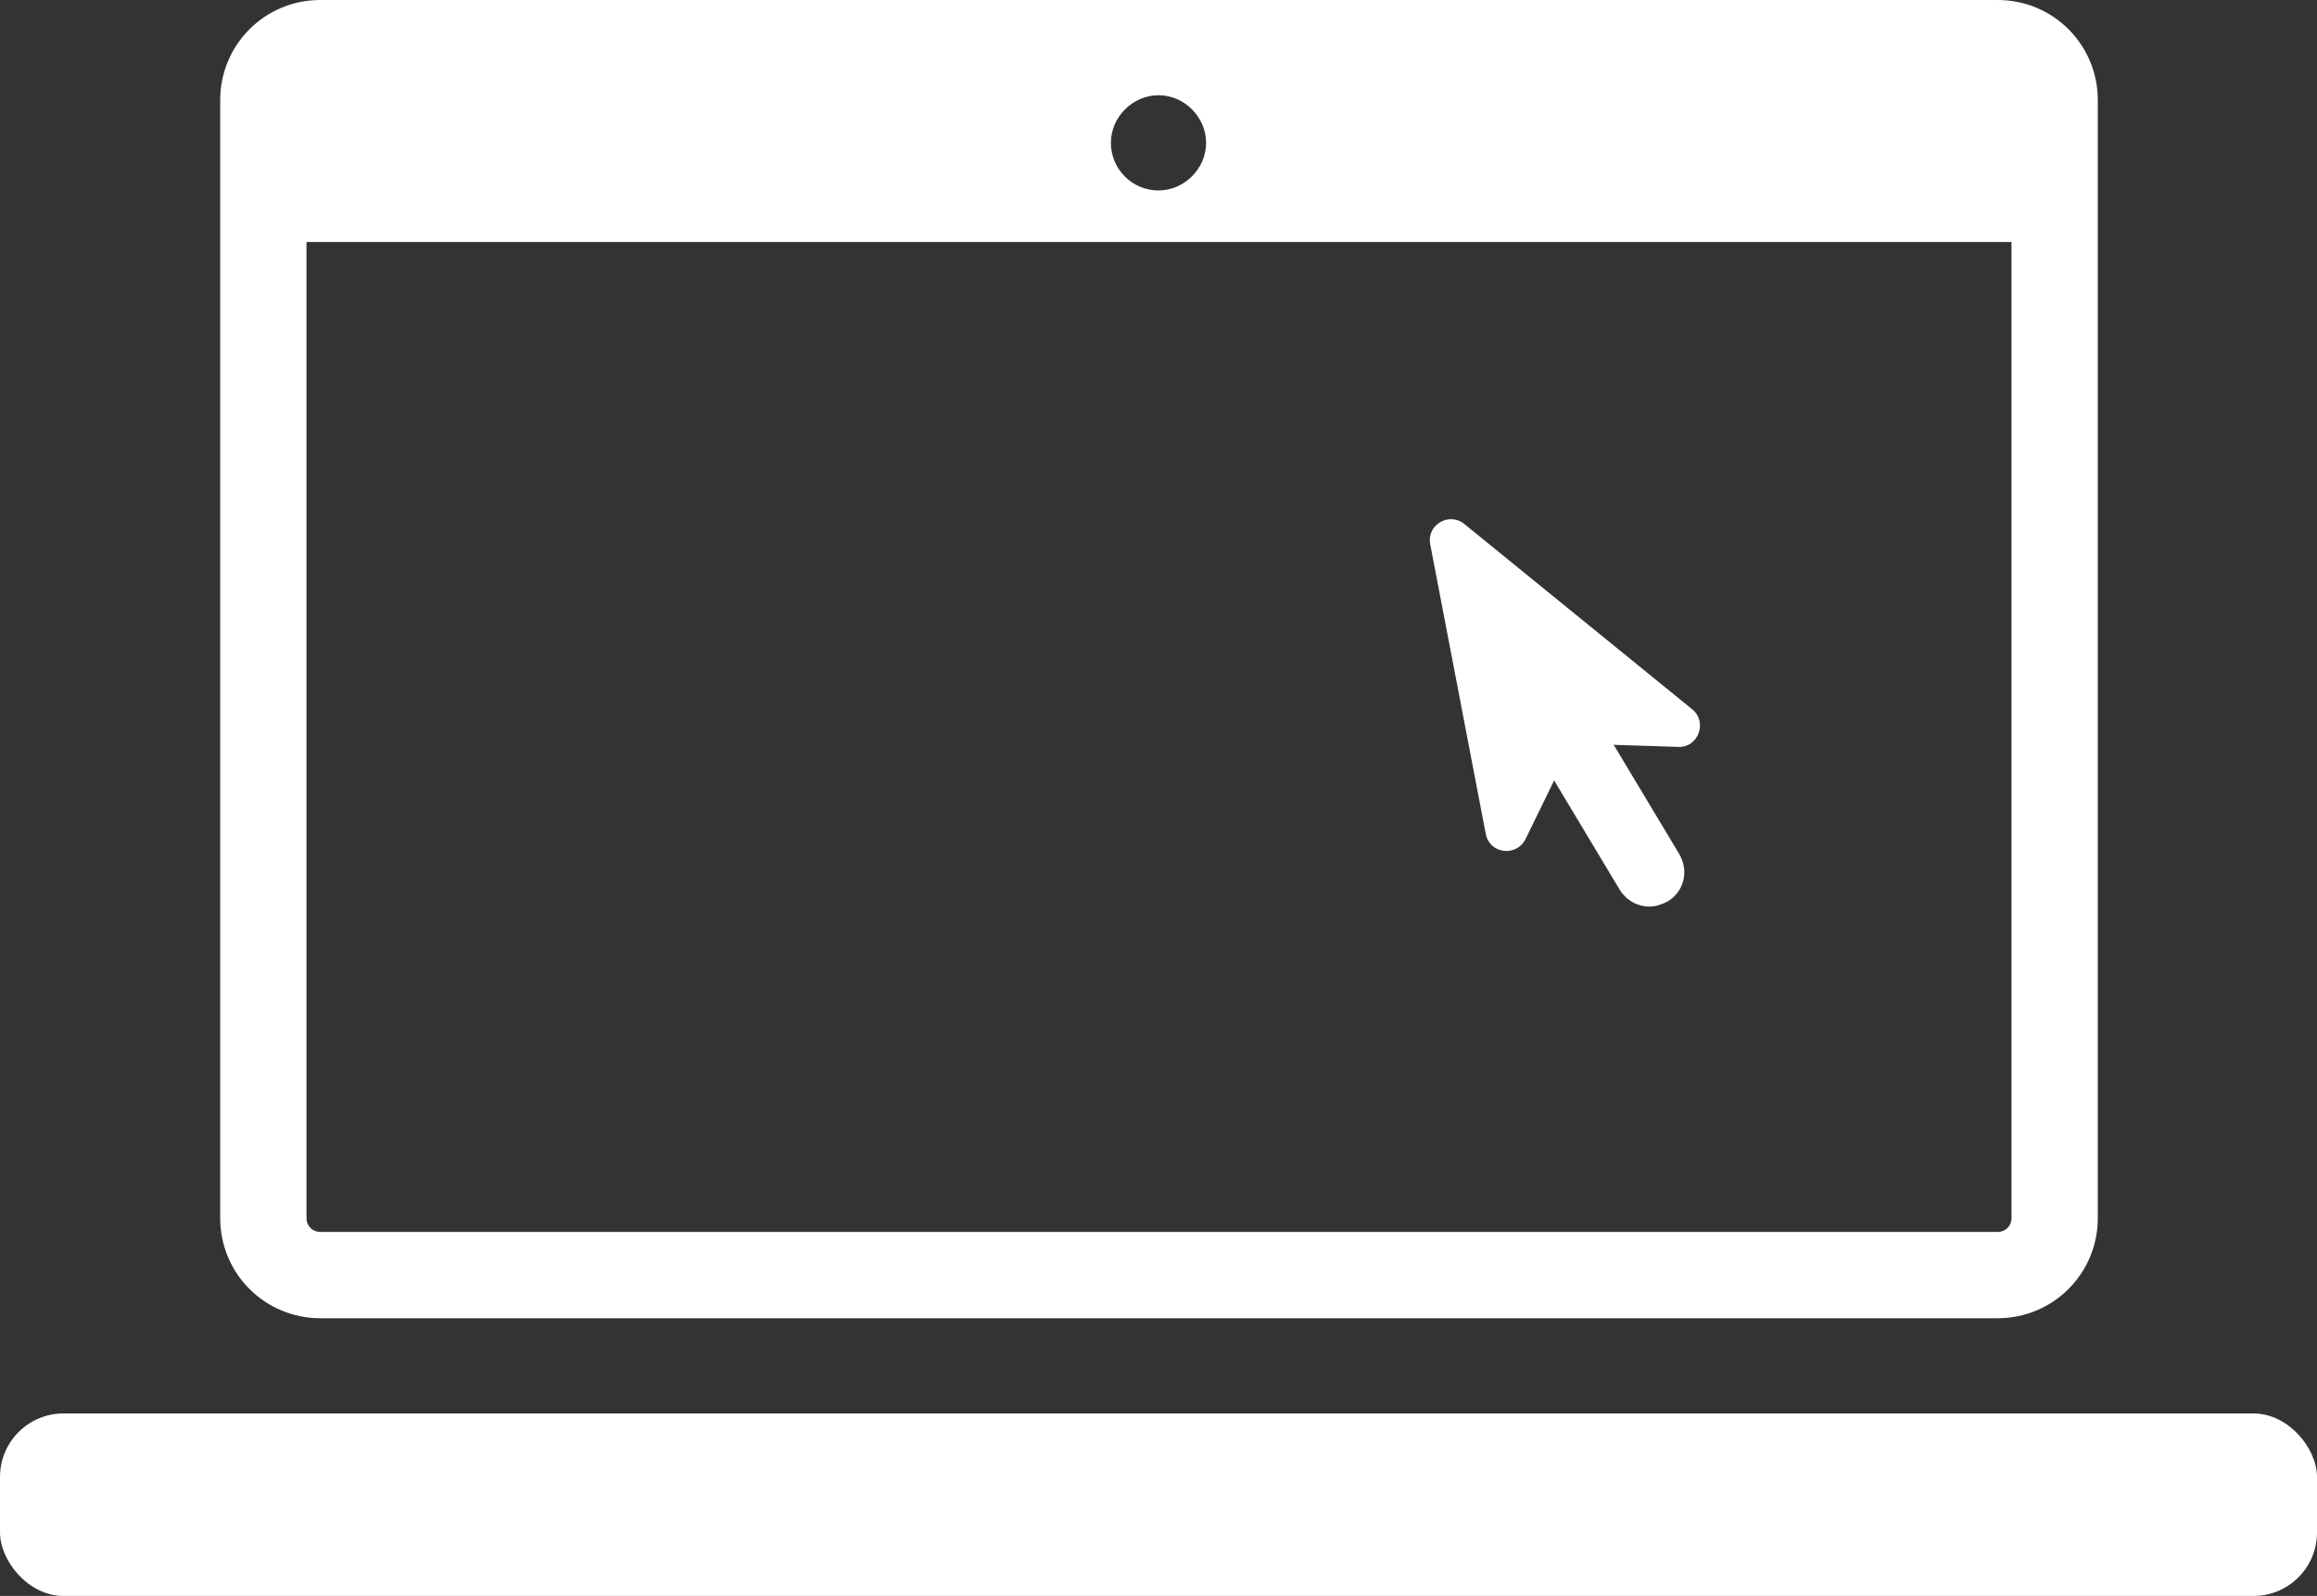 <?xml version="1.0" encoding="UTF-8"?><svg id="_圖層_2" xmlns="http://www.w3.org/2000/svg" viewBox="0 0 23.36 16.09"><rect x="0" y="0" width="23.36" height="16.09" fill="#333333" stroke="none"/><defs><style>.cls-1{fill:#fff;}</style></defs><g id="_圖層_2-2"><path class="cls-1" d="M20.14,13.29H3.23c-.56,0-1.01-.45-1.01-1.01V1.01c0-.56.45-1.01,1.01-1.01h16.91c.56,0,1.01.45,1.01,1.01v11.27c0,.56-.45,1.01-1.01,1.01ZM3.23.87c-.08,0-.14.06-.14.14v11.27c0,.08.06.14.14.14h16.91c.08,0,.14-.06.14-.14V1.01c0-.08-.06-.14-.14-.14H3.23Z"/><rect class="cls-1" y="14.25" width="23.36" height="1.84" rx=".64" ry=".64"/><path class="cls-1" d="M20.14.44H3.23c-.32,0-.58.26-.58.58v1.42h18.06v-1.42c0-.32-.26-.58-.58-.58ZM11.68,1.92c-.27,0-.48-.22-.48-.48s.22-.48.48-.48.48.22.48.48-.22.48-.48.48Z"/><path class="cls-1" d="M16.63,9.14c-.12,0-.23-.06-.3-.17l-.81-1.35c-.1-.17-.05-.38.12-.48.17-.1.38-.05.48.12l.81,1.35c.1.17.05.38-.12.48-.06.03-.12.05-.18.05Z"/><path class="cls-1" d="M14.98,8.41l-.56-2.92c-.04-.2.19-.33.34-.21l2.3,1.87c.16.13.06.39-.14.38l-.93-.03c-.08,0-.16.04-.2.12l-.41.84c-.09.18-.36.15-.4-.05Z"/></g></svg>